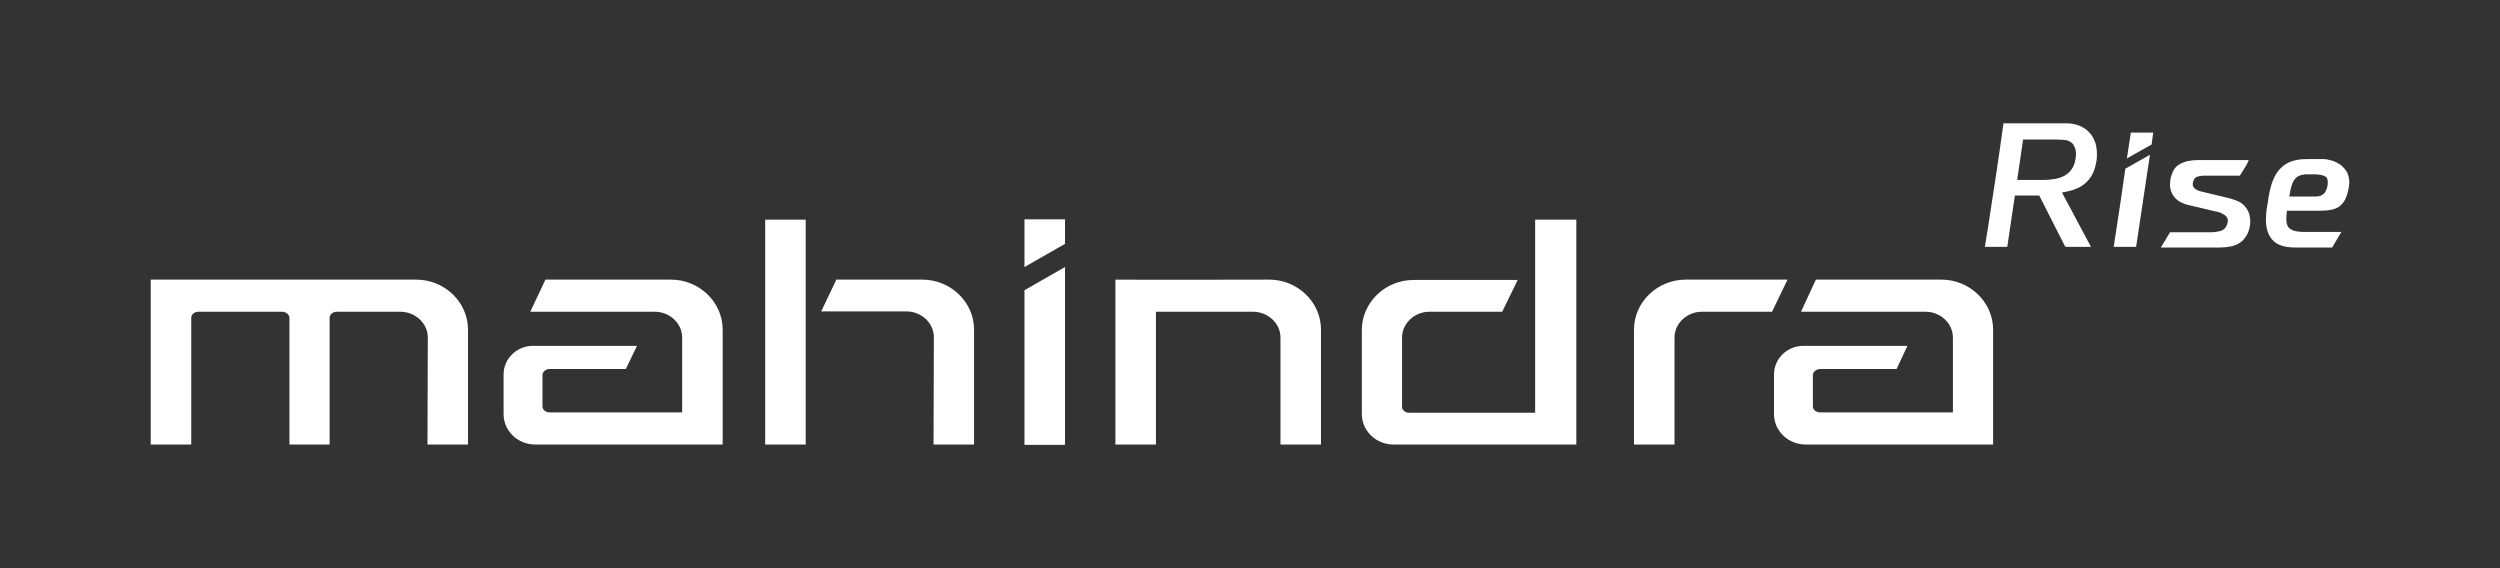 <svg width="220" height="50" viewBox="0 0 220 50" fill="none" xmlns="http://www.w3.org/2000/svg">
<rect x="0" y="0" width="220" height="50" fill="#333333" stroke="none"/>
<path fill-rule="evenodd" clip-rule="evenodd" d="M159.795 24.607H170.841C173.335 24.607 175.393 26.588 175.393 29.006V39.117H158.896C157.36 39.117 156.113 37.923 156.113 36.437V32.94C156.113 31.571 157.273 30.434 158.693 30.434H167.855L166.898 32.474H160.172C159.882 32.474 159.534 32.707 159.534 32.998V35.766C159.534 36.087 159.853 36.291 160.172 36.291H171.856V29.706C171.856 28.424 170.725 27.433 169.45 27.433H158.49L159.795 24.607ZM93.72 21.46V19.304H90.153V23.5L93.72 21.46ZM90.153 25.539L93.72 23.5V39.146H90.153V25.539ZM111.695 24.607C114.189 24.607 116.247 26.588 116.247 29.006V39.117H112.681V29.706C112.681 28.424 111.55 27.433 110.275 27.433H101.722V39.117H98.156V24.607C102.65 24.636 107.172 24.607 111.695 24.607ZM157.302 24.607H148.343C145.849 24.607 143.791 26.588 143.791 29.006V39.117H147.357V29.706C147.357 28.424 148.488 27.433 149.763 27.433H155.939L157.302 24.607ZM37.618 39.117H41.184V29.006C41.184 26.588 39.126 24.607 36.632 24.607H13.264V39.117H16.83V27.958C16.83 27.637 17.149 27.433 17.468 27.433H24.832C25.122 27.433 25.47 27.666 25.47 27.958V39.117H29.007V27.958C29.007 27.637 29.326 27.433 29.645 27.433H35.24C36.516 27.433 37.647 28.424 37.647 29.706L37.618 39.117ZM67.336 19.333V39.117H70.902V19.333H67.336ZM82.151 39.117H85.718V29.006C85.718 26.588 83.659 24.607 81.166 24.607H73.598L72.265 27.404H79.774C81.05 27.404 82.18 28.395 82.18 29.677L82.151 39.117ZM138.717 19.333V39.117H122.626C121.089 39.117 119.842 37.923 119.842 36.437V29.036C119.842 26.617 121.901 24.636 124.394 24.636H133.556L132.194 27.433H125.786C124.51 27.433 123.38 28.424 123.38 29.706V35.796C123.38 36.116 123.699 36.32 123.989 36.32H135.093V19.333H138.717ZM47.998 24.607H59.044C61.537 24.607 63.596 26.588 63.596 29.006V39.117H47.099C45.562 39.117 44.315 37.923 44.315 36.437V32.94C44.315 31.571 45.475 30.434 46.896 30.434H56.058L55.072 32.474H48.345C48.056 32.474 47.736 32.707 47.736 32.998V35.766C47.736 36.087 48.056 36.291 48.345 36.291H60.03V29.706C60.03 28.424 58.899 27.433 57.623 27.433H46.664L47.998 24.607Z" fill="white"/>
<path fill-rule="evenodd" clip-rule="evenodd" d="M199.604 17.584V17.497C199.691 17.002 199.778 16.564 199.923 16.127C200.068 15.72 200.242 15.341 200.503 15.02C200.764 14.7 201.083 14.437 201.489 14.263C201.894 14.088 202.387 14 202.996 14H204.533L204.794 14.03C205.055 14.088 205.316 14.146 205.548 14.263C205.78 14.379 205.983 14.496 206.156 14.671C206.33 14.845 206.504 15.049 206.591 15.282C206.678 15.515 206.736 15.749 206.736 16.04V16.215L206.707 16.39C206.649 16.827 206.533 17.176 206.417 17.468C206.272 17.759 206.127 17.963 205.896 18.138C205.693 18.313 205.432 18.4 205.142 18.458C204.852 18.517 204.533 18.546 204.156 18.546H201.257C201.199 18.837 201.199 19.129 201.199 19.362C201.199 19.595 201.257 19.799 201.344 19.944C201.431 20.09 201.605 20.207 201.837 20.294C202.097 20.381 202.445 20.411 202.909 20.411H206.041L205.229 21.78H201.981C200.938 21.78 200.3 21.518 199.923 21.052C199.546 20.585 199.401 20.003 199.401 19.332C199.401 19.07 199.43 18.779 199.459 18.458C199.517 18.167 199.546 17.876 199.604 17.584ZM187.137 14.787L189.195 13.622L187.978 21.722H186.006L186.18 20.585C186.47 18.692 186.76 16.798 187.021 14.904V14.845L187.137 14.787ZM187.717 11.669H189.485L189.34 12.718L187.166 13.942L187.514 11.669H187.717ZM197.719 14.467L197.111 15.457H193.921L193.631 15.486C193.544 15.515 193.457 15.515 193.371 15.545C193.313 15.574 193.226 15.603 193.197 15.632C193.168 15.661 193.11 15.72 193.081 15.778C193.052 15.836 193.023 15.923 192.994 15.982C192.965 16.04 192.965 16.127 192.965 16.215C192.965 16.273 192.965 16.331 192.994 16.39C193.023 16.448 193.052 16.506 193.11 16.564C193.168 16.623 193.226 16.652 193.313 16.71C193.399 16.768 193.515 16.798 193.602 16.827L196.27 17.468C196.589 17.555 196.879 17.672 197.111 17.788C197.343 17.934 197.546 18.109 197.69 18.342C197.835 18.546 197.951 18.808 197.98 19.07C198.038 19.332 198.038 19.624 197.98 19.915C197.922 20.265 197.806 20.585 197.633 20.819C197.488 21.052 197.285 21.256 197.053 21.401C196.821 21.547 196.56 21.634 196.27 21.693C195.98 21.751 195.69 21.78 195.371 21.78H190.152L190.964 20.44H194.327C194.559 20.44 194.762 20.44 194.965 20.411C195.168 20.381 195.342 20.352 195.487 20.294C195.632 20.236 195.748 20.148 195.835 20.032C195.922 19.915 196.009 19.741 196.038 19.537C196.067 19.391 196.038 19.274 196.009 19.187C195.951 19.099 195.893 19.012 195.777 18.925C195.661 18.837 195.516 18.779 195.4 18.721C195.255 18.662 195.11 18.633 194.965 18.604L192.617 18.05C192.327 17.992 192.066 17.876 191.834 17.759C191.602 17.613 191.428 17.468 191.283 17.264C191.138 17.06 191.051 16.856 190.993 16.594C190.935 16.36 190.964 16.098 190.993 15.807C191.051 15.486 191.167 15.195 191.283 14.962C191.428 14.729 191.602 14.554 191.834 14.437C192.037 14.321 192.269 14.233 192.53 14.175C192.791 14.117 193.081 14.088 193.371 14.088H197.893L197.719 14.467ZM181.686 21.605L179.454 17.206H177.308L176.641 21.722H174.67L174.96 19.915C175.424 16.914 175.888 13.913 176.294 10.941V10.854H182.005L182.295 10.883C182.643 10.941 182.962 11.028 183.223 11.174C183.513 11.32 183.745 11.524 183.948 11.757C184.151 11.99 184.267 12.252 184.383 12.543C184.47 12.835 184.528 13.155 184.528 13.505V13.796L184.499 14.117C184.412 14.671 184.267 15.108 184.064 15.457C183.861 15.807 183.571 16.098 183.281 16.302C182.991 16.506 182.701 16.623 182.353 16.739C182.063 16.827 181.773 16.885 181.454 16.943L184.006 21.722H181.773L181.686 21.605ZM180.961 12.281H178.033L177.511 15.836H179.802C180.15 15.836 180.498 15.807 180.816 15.749C181.135 15.69 181.425 15.603 181.686 15.457C181.918 15.312 182.15 15.137 182.295 14.904C182.469 14.671 182.585 14.379 182.643 14C182.701 13.68 182.701 13.389 182.643 13.155C182.585 12.951 182.498 12.777 182.382 12.631C182.237 12.485 182.063 12.398 181.86 12.339C181.599 12.31 181.309 12.281 180.961 12.281ZM203.692 15.341H202.996C202.387 15.341 202.039 15.574 201.837 15.923C201.634 16.273 201.547 16.739 201.46 17.293H203.808C203.953 17.293 204.069 17.264 204.185 17.235C204.272 17.206 204.388 17.147 204.446 17.089C204.533 17.031 204.62 16.914 204.678 16.798C204.736 16.681 204.794 16.506 204.823 16.331C204.852 16.098 204.852 15.923 204.823 15.807C204.794 15.69 204.736 15.603 204.649 15.545C204.562 15.486 204.417 15.428 204.272 15.399C204.098 15.37 203.895 15.341 203.692 15.341Z" fill="white"/>
</svg>
